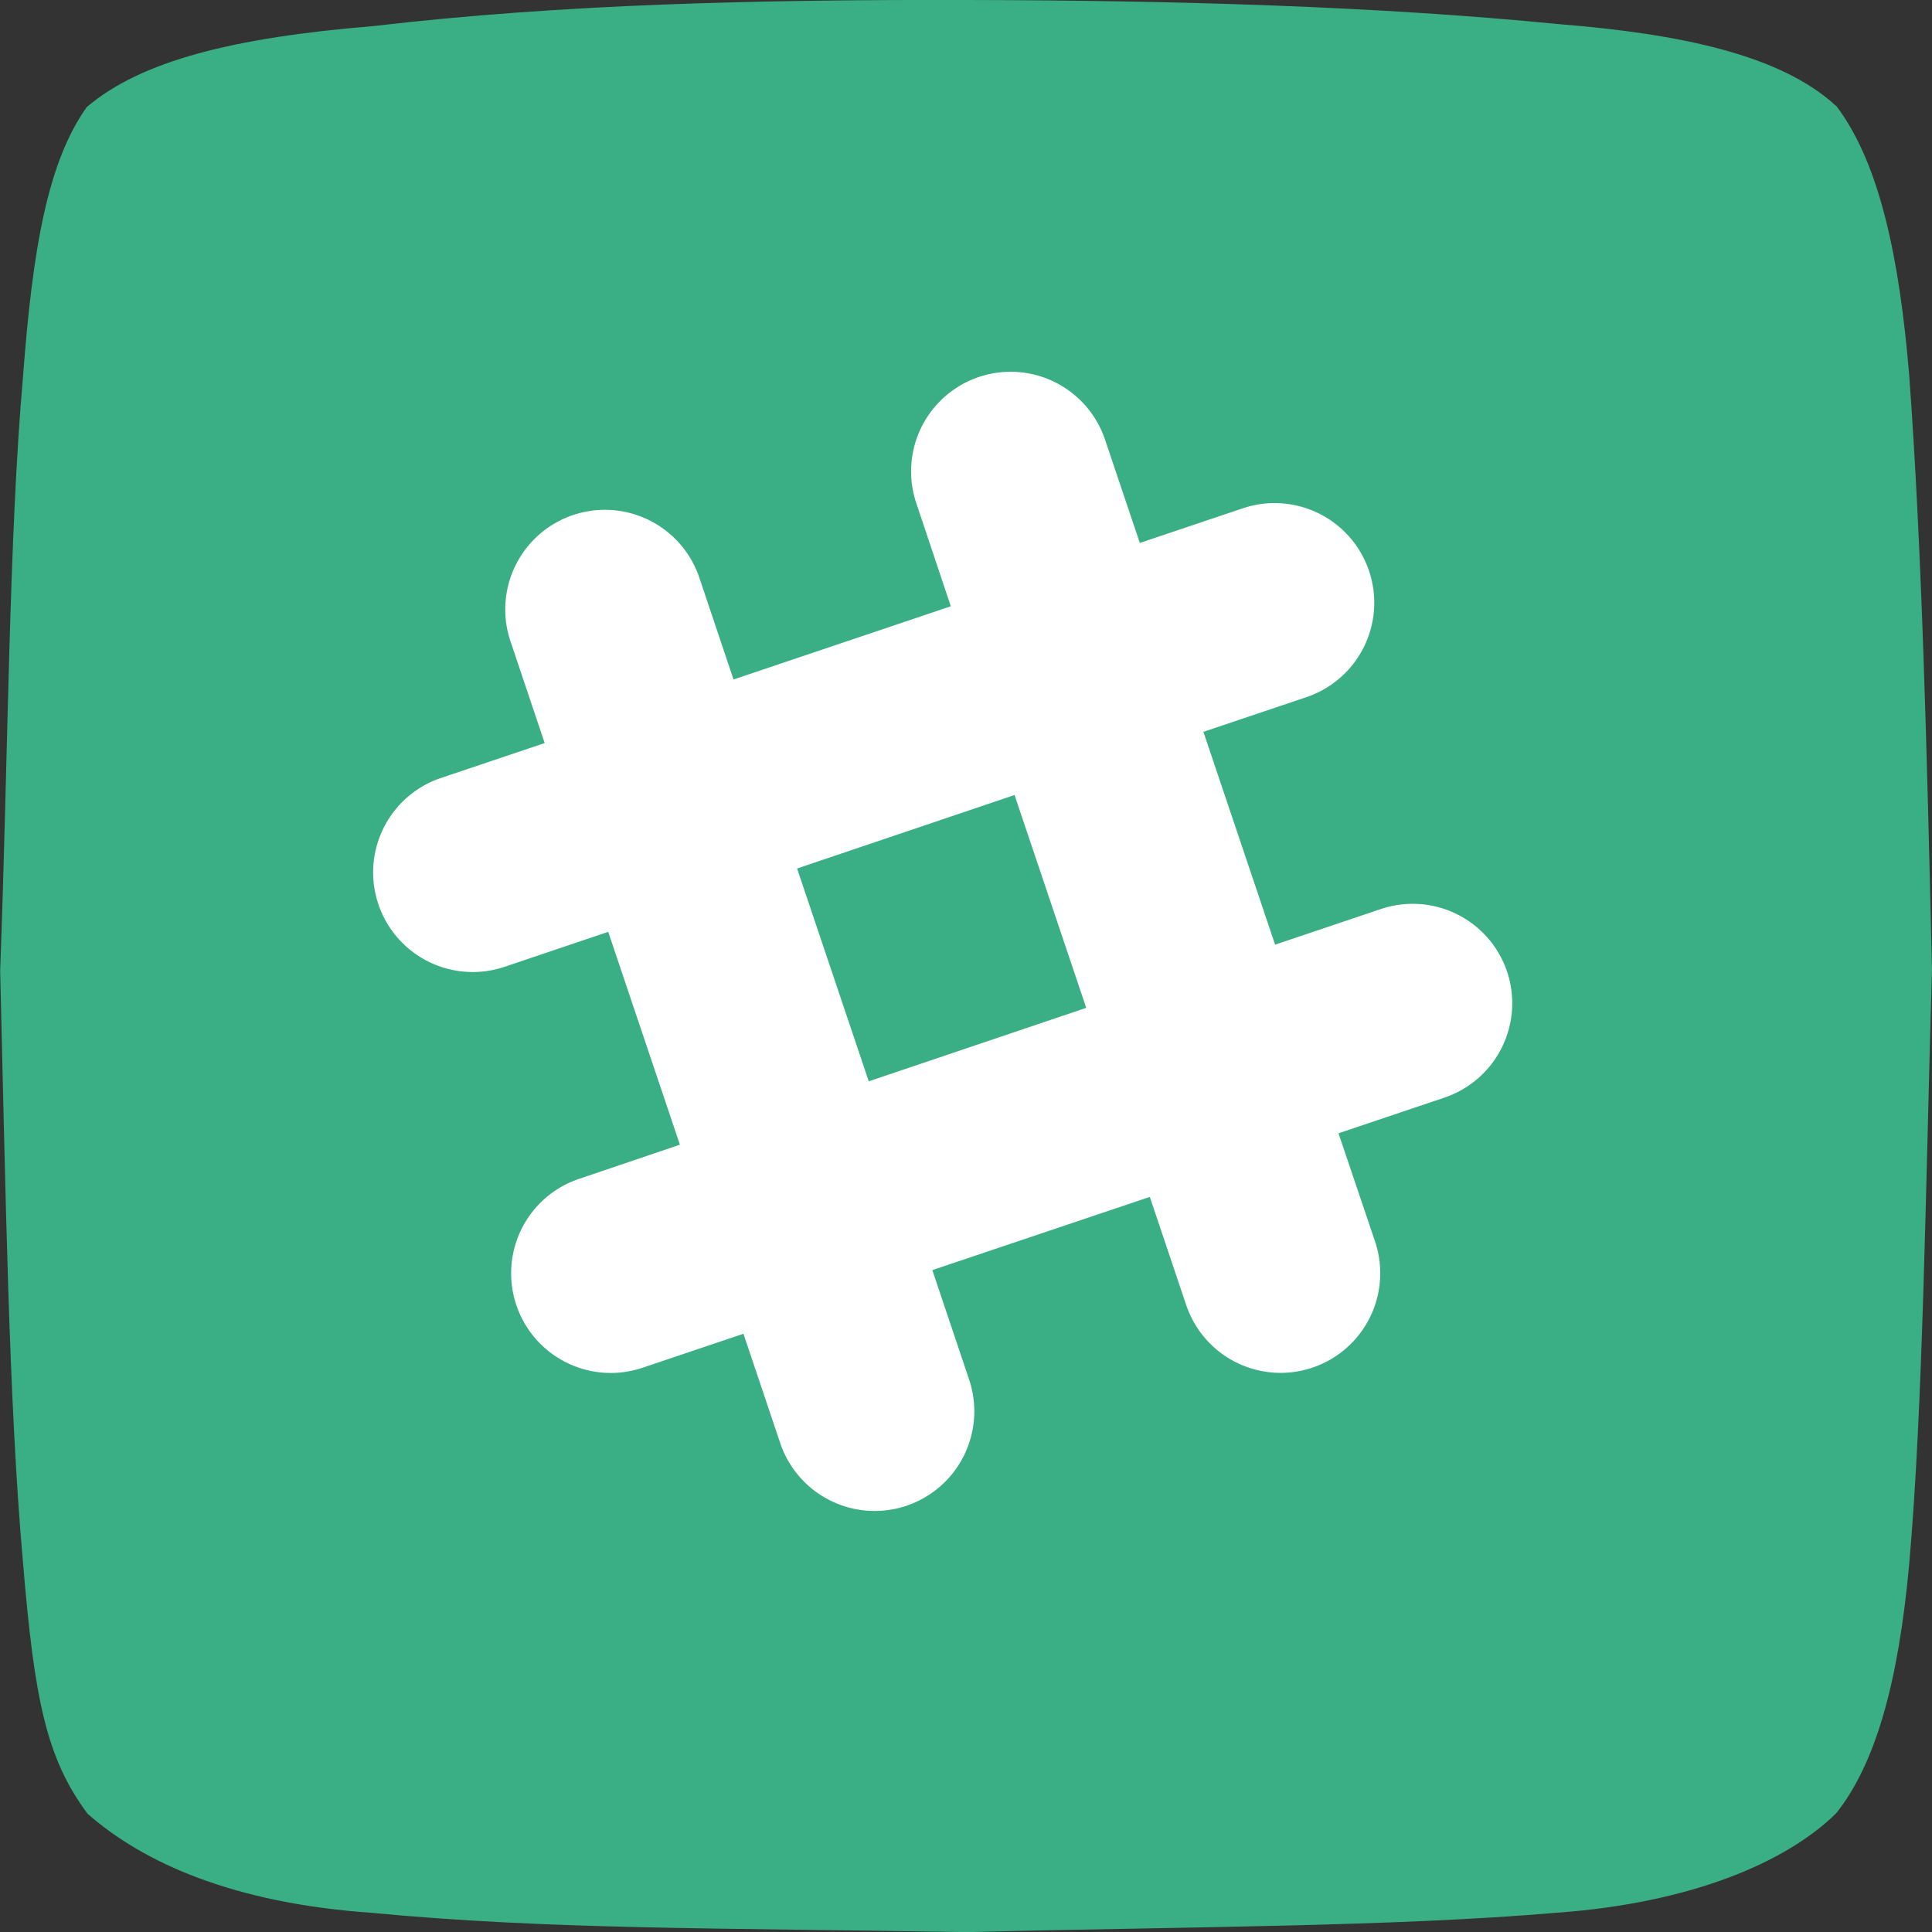 <?xml version="1.0" ?><svg data-name="Layer 1" id="Layer_1" viewBox="0 0 508.33 508.36" xmlns="http://www.w3.org/2000/svg"><rect x="0" y="0" width="508.33" height="508.36" fill="#333333" stroke="none"/><defs><style>.cls-1{fill:#3aaf85;fill-rule:evenodd;}.cls-2{fill:#fff;}</style></defs><title/><path class="cls-1" d="M485,29.72c11.45,15.13,16.61,40.21,19.15,70.7,3.36,45.5,4.71,100.1,6,156.52-1.67,57.47-2.35,115.43-6,156.52-2.88,31.54-9,52.66-19.22,65.47-13,12.79-37.94,23.59-73.5,26.15-43.25,3.69-96.61,3.65-155.48,5.1-65.44-1.12-109.82-.64-156.38-5.08-36.32-2.52-60.08-13.19-74.7-26.07-10.83-14.54-14-30-17-66.24-3.75-41.85-4.58-98.56-6-155.54C4,200.57,4.13,143.44,7.9,100.74,10.43,67.05,14.42,44.4,24.65,30,39,17.77,63.48,11.69,100,8.69c50-5.85,102.06-7,155.88-6.87,55.39.09,108.56,1.67,156,6.34,32,2.56,58.48,8.07,73.07,21.56Z" transform="translate(-1.83 -1.82)"/><path class="cls-2" d="M398.36,257.46A26.21,26.21,0,0,0,365.15,241l-27.83,9.37-18.86-56,27.1-9.12a26.21,26.21,0,1,0-16.73-49.69l-27.1,9.12-9.13-27.12A26.21,26.21,0,0,0,259.4,101h0a26.21,26.21,0,0,0-16.48,33.21L252,161.34,194.83,180.6l-9-26.79a26.21,26.21,0,0,0-49.69,16.73l9,26.79-27.28,9.18a26.21,26.21,0,0,0-16.48,33.21h0a26.21,26.21,0,0,0,33.21,16.48L161.86,247l18.86,56L154.17,312a26.21,26.21,0,1,0,16.72,49.69l26.55-8.94,9.68,28.77a26.21,26.21,0,0,0,49.69-16.73L247.14,336l57.22-19.26,9.57,28.44a26.21,26.21,0,1,0,49.69-16.72L354,300l27.83-9.37A26.21,26.21,0,0,0,398.36,257.46ZM230.41,286.33l-18.86-56L268.77,211l18.86,56Z" transform="translate(-1.83 -1.82)"/></svg>